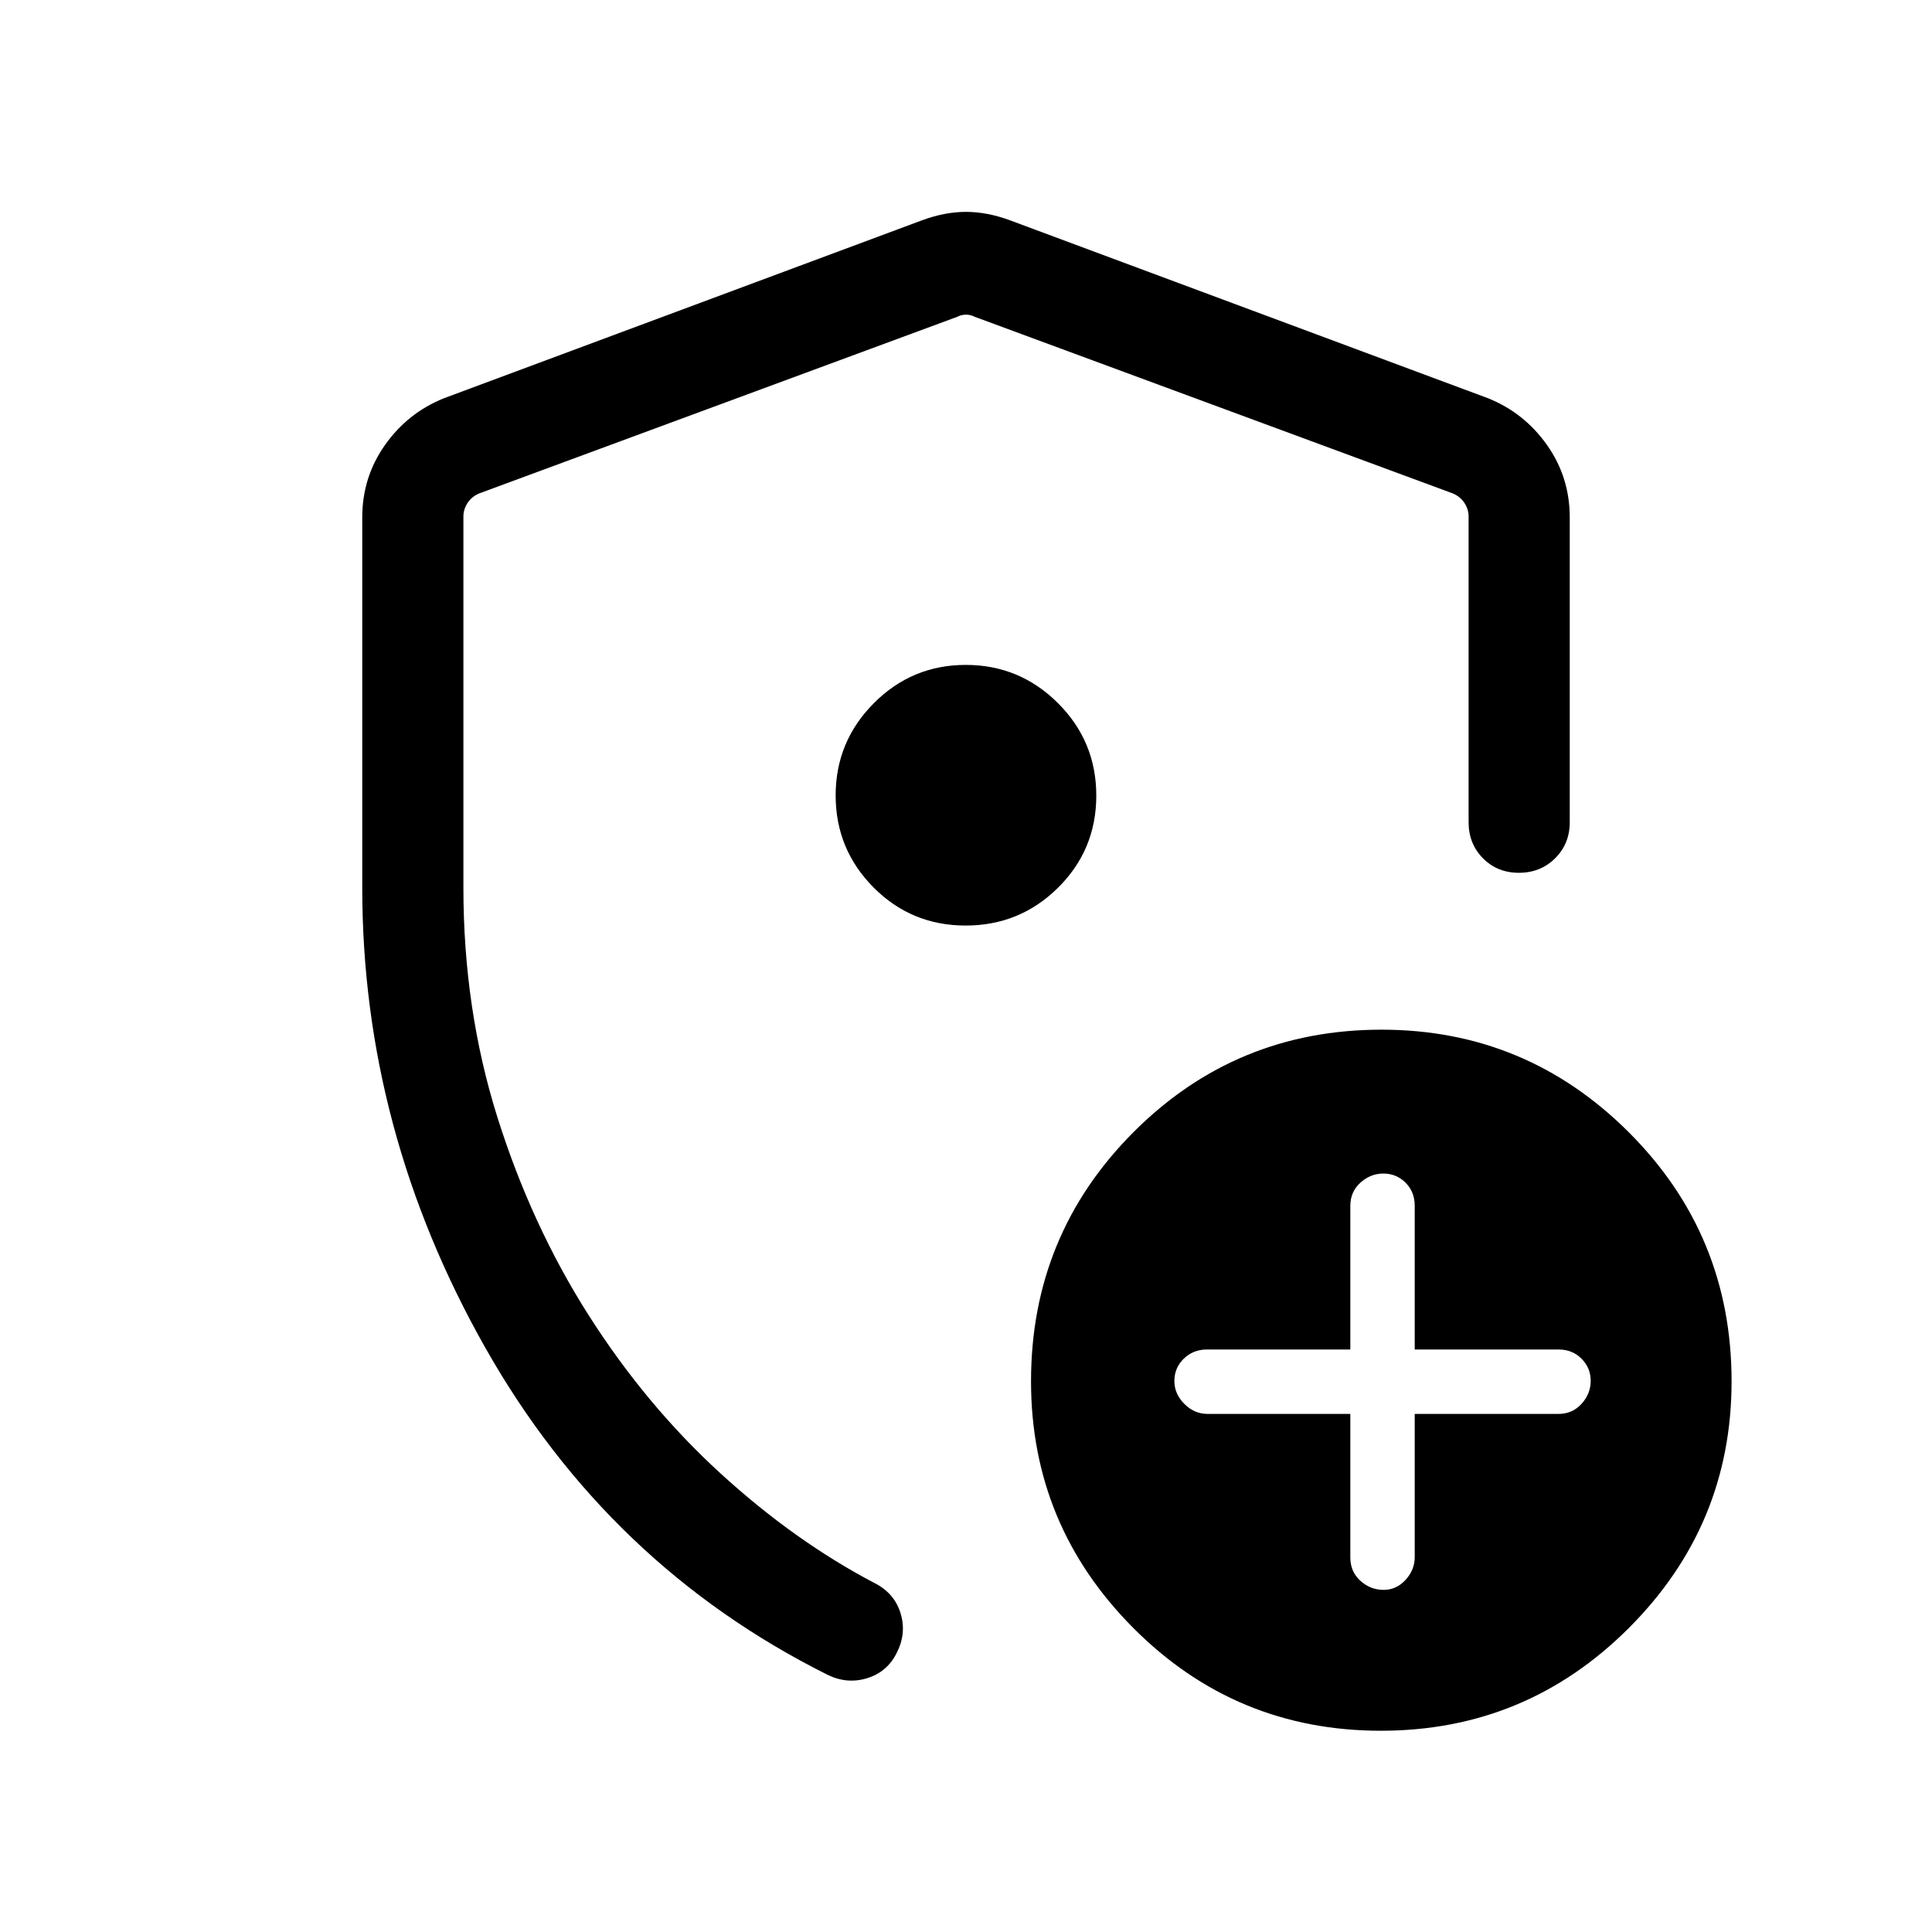 <svg xmlns="http://www.w3.org/2000/svg" height="40" viewBox="0 -960 960 960" width="40"><path d="M180-518.97v-183.95q0-20 11.33-36.01 11.34-16 29.31-23.2l237.44-88.38q11.36-4.21 21.92-4.21 10.56 0 21.92 4.21l237.44 88.38q17.97 7.2 29.31 23.2Q780-722.92 780-702.92v151.49q0 10.67-7.26 17.9-7.27 7.22-18 7.22-10.74 0-17.87-7.22-7.13-7.23-7.13-17.9v-151.93q0-3.59-2.11-6.79-2.12-3.21-5.96-4.75l-237.44-87.72q-1.92-1.02-4.23-1.02-2.31 0-4.23 1.02L238.33-714.9q-3.84 1.54-5.96 4.75-2.11 3.2-2.11 6.79v184.39q0 60.48 16.91 114.16t45.32 98.32q28.41 44.64 65.43 78.52 37.03 33.87 76.85 54.69 9.72 5 12.74 14.97 3.03 9.98-1.97 19.69-4.74 9.47-14.72 12.52-9.97 3.05-19.69-1.75-108.74-54.3-169.94-162.39Q180-398.33 180-518.97Zm300 37.92Zm190.97 223.61v71.4q0 6.96 4.97 11.5t11.59 4.54q6.32 0 10.88-4.96 4.56-4.97 4.56-11.36v-71.12h71.54q6.77 0 11.34-4.99 4.56-4.99 4.56-11.43 0-6.45-4.56-11.01-4.57-4.57-11.34-4.57h-71.54v-71.39q0-6.96-4.56-11.5t-11.01-4.54q-6.44 0-11.43 4.54-5 4.54-5 11.5v71.39h-71.3q-6.75 0-11.44 4.54-4.69 4.54-4.69 11.16 0 6.32 4.94 11.31t11.52 4.99h70.97ZM686.15-100q-72.16 0-123-51.05t-50.84-122.59q0-72.73 50.83-123.72 50.84-51 123.34-51 71.83 0 122.88 51 51.05 50.99 51.05 123.72 0 71.54-51.05 122.59T686.15-100ZM479.81-500.1q26.95 0 45.94-18.82 18.99-18.81 18.99-45.76t-19.05-45.94q-19.05-18.99-45.81-18.99-26.75 0-45.7 19.05-18.95 19.05-18.95 45.81 0 26.75 18.81 45.7 18.82 18.95 45.77 18.95Z"/></svg>